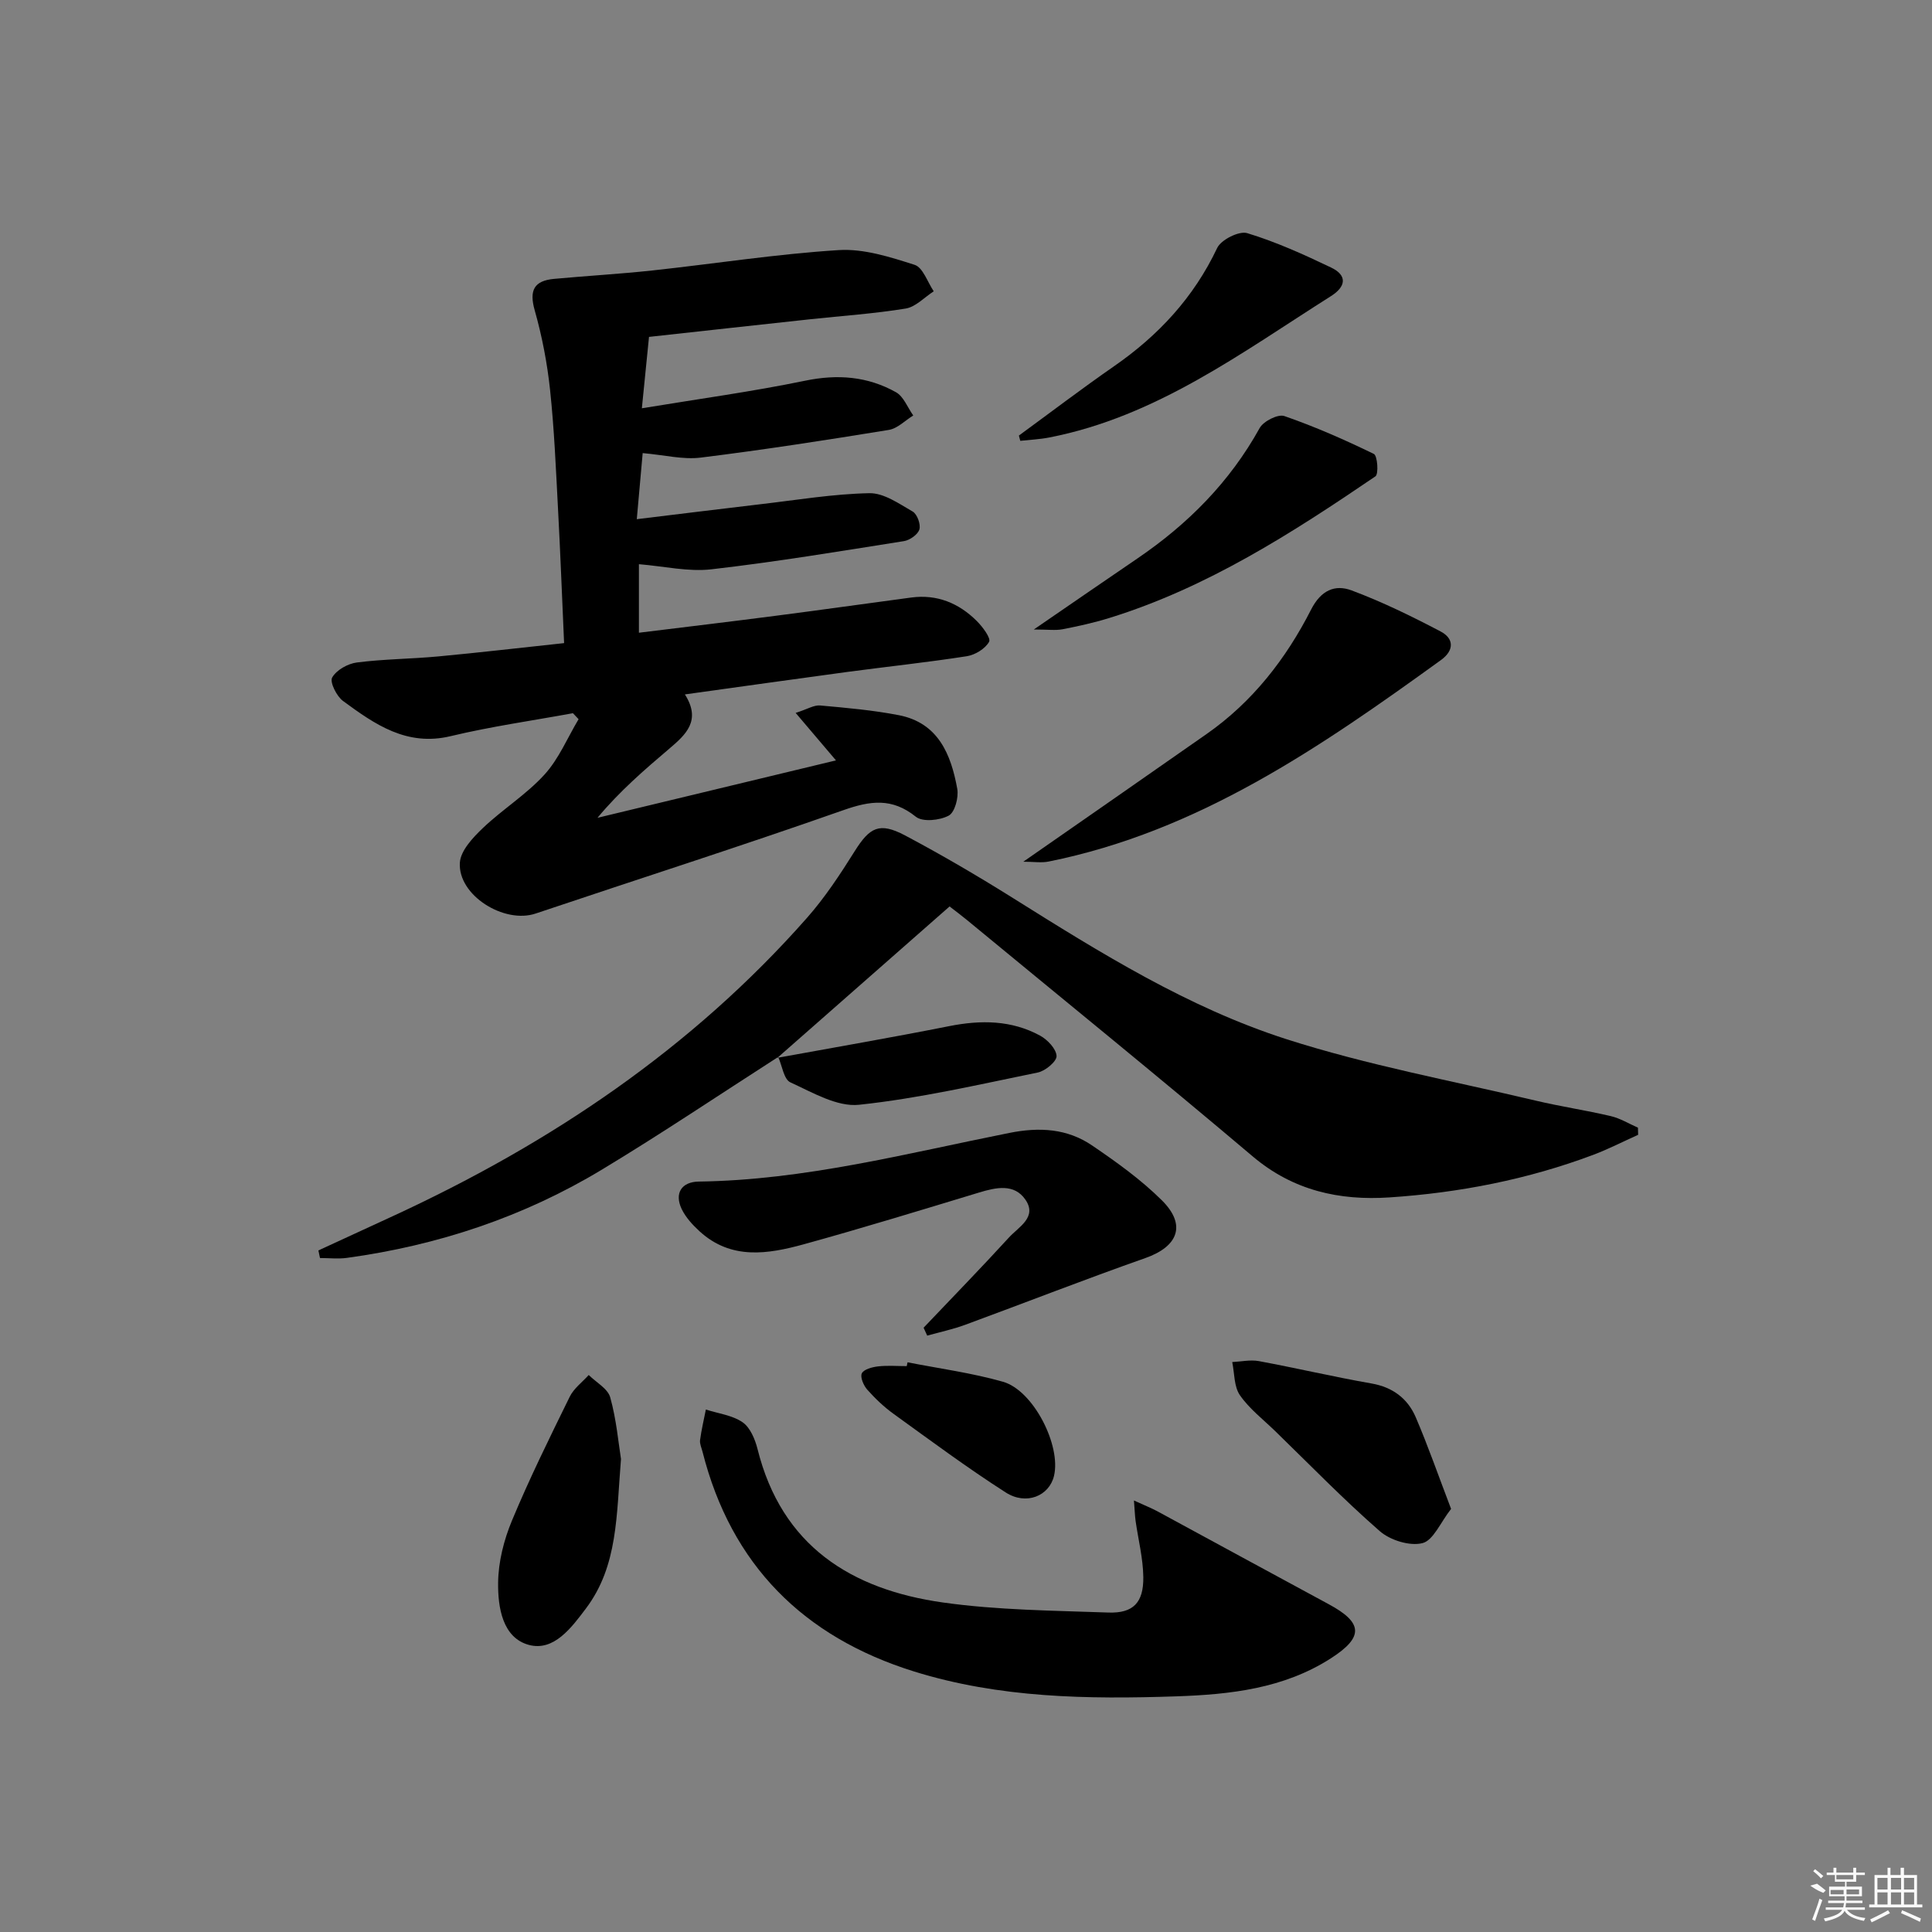 <svg enable-background="new 0 0 400 400" viewBox="0 0 400 400" xmlns="http://www.w3.org/2000/svg"><rect x="0" y="0" width="400" height="400" fill="#808080" stroke="none"/><path d="m118.62 147.66c-8.44 1.55-16.97 2.75-25.31 4.75-9.12 2.19-15.72-2.46-22.29-7.28-1.33-.98-2.78-3.9-2.25-4.85.87-1.55 3.23-2.88 5.12-3.12 5.6-.72 11.28-.73 16.9-1.26 8.56-.8 17.09-1.8 26-2.75-.44-9.8-.78-18.91-1.27-28.01-.43-8.13-.77-16.28-1.63-24.37-.59-5.57-1.66-11.15-3.19-16.54-1.17-4.15-.11-6.1 3.99-6.49 6.78-.63 13.58-1.01 20.35-1.74 12.87-1.39 25.7-3.41 38.6-4.22 5.18-.33 10.65 1.43 15.72 3.05 1.73.55 2.67 3.58 3.96 5.48-1.93 1.24-3.73 3.23-5.8 3.57-6.55 1.07-13.2 1.51-19.8 2.22-11.03 1.19-22.06 2.41-33.35 3.65-.44 4.34-.89 8.88-1.48 14.78 11.76-1.94 22.86-3.45 33.81-5.71 6.72-1.39 12.93-.9 18.79 2.38 1.6.89 2.41 3.17 3.59 4.82-1.68 1.03-3.26 2.7-5.07 2.99-12.94 2.11-25.91 4.12-38.92 5.73-3.68.46-7.54-.54-12.03-.93-.35 3.99-.73 8.18-1.22 13.68 9.03-1.09 17.33-2.13 25.64-3.1 7.5-.87 14.99-2.13 22.51-2.28 2.99-.06 6.14 2.17 8.97 3.8.93.54 1.7 2.64 1.39 3.7-.31 1.05-1.97 2.22-3.18 2.42-13.27 2.1-26.54 4.31-39.89 5.84-4.81.55-9.82-.64-15-1.06v14.19c9.58-1.18 18.92-2.29 28.25-3.5 9.39-1.21 18.76-2.54 28.14-3.79 5.35-.71 9.86 1.17 13.58 4.88 1.2 1.2 2.95 3.55 2.53 4.29-.8 1.43-2.88 2.71-4.6 2.98-8.2 1.28-16.47 2.15-24.7 3.25-10.99 1.48-21.98 3.04-33.68 4.66 3.46 5.44.16 8.35-3.27 11.27-5.16 4.38-10.28 8.81-14.83 14.28 16.33-3.93 32.65-7.86 49.38-11.89-2.78-3.27-5.25-6.18-8.35-9.83 2.43-.77 3.8-1.66 5.07-1.54 5.45.49 10.93.97 16.29 2.01 8.18 1.59 10.81 8.13 12.1 15.24.32 1.78-.5 4.88-1.76 5.55-1.86 1-5.4 1.37-6.81.24-4.95-3.97-9.44-3.33-15.05-1.35-21.12 7.43-42.45 14.25-63.68 21.39-6.52 2.19-16.12-3.78-15.68-10.54.16-2.49 2.68-5.17 4.73-7.13 4.08-3.89 9.01-6.95 12.78-11.09 2.98-3.26 4.76-7.62 7.07-11.48-.39-.43-.78-.84-1.17-1.24z"/><path d="m161.12 218.83c-12.15 7.8-24.14 15.87-36.49 23.32-16.25 9.81-33.99 15.7-52.8 18.28-1.83.25-3.72.03-5.58.03-.11-.52-.22-1.05-.33-1.57 5.2-2.4 10.4-4.79 15.6-7.19 32.52-15.02 61.74-34.65 85.57-61.68 3.71-4.21 6.85-8.98 9.84-13.75 3.13-4.99 5.12-6.12 10.44-3.31 7.62 4.04 15.09 8.42 22.4 13 18.05 11.32 36.24 22.66 56.57 29.19 16.83 5.4 34.36 8.63 51.6 12.72 5.15 1.22 10.41 2 15.56 3.21 1.95.46 3.75 1.57 5.62 2.39.01.49.03.99.04 1.48-3.08 1.38-6.1 2.94-9.25 4.13-13.61 5.12-27.78 7.87-42.23 8.83-10.36.69-19.94-1.4-28.32-8.49-19.55-16.54-39.45-32.68-59.21-48.98-1.13-.93-2.31-1.81-3.55-2.77-12.01 10.56-23.84 20.96-35.66 31.35.01-.01.18-.19.18-.19z"/><path d="m234.77 310.66c2.22 1.02 3.6 1.56 4.9 2.26 11.81 6.39 23.6 12.84 35.42 19.21 7.11 3.83 7.3 6.81.45 11.21-9.75 6.26-20.8 7.49-32.01 7.87-18.32.62-36.62.36-54.32-5.16-22.81-7.12-37.82-22.01-43.76-45.48-.2-.8-.61-1.64-.51-2.41.28-2.13.79-4.22 1.2-6.33 2.57.83 5.48 1.17 7.61 2.64 1.57 1.08 2.58 3.52 3.09 5.54 5 20.07 19.41 29.09 38.39 31.77 11.3 1.59 22.82 1.67 34.26 2.08 5.14.18 7.29-2.07 7.22-7.35-.05-3.89-1.05-7.76-1.6-11.64-.15-1.13-.18-2.25-.34-4.21z"/><path d="m191.22 274.89c5.92-6.23 11.91-12.38 17.71-18.72 1.98-2.16 5.88-4.17 3.36-7.81-2.32-3.35-6.05-2.53-9.58-1.46-12.05 3.65-24.1 7.35-36.24 10.7-7.47 2.06-15.1 3.31-21.64-2.68-1.44-1.32-2.87-2.88-3.7-4.61-1.54-3.24-.04-5.63 3.55-5.68 21.91-.29 43.01-5.83 64.29-10.07 6.26-1.25 11.99-.91 17.16 2.61 5.05 3.44 10.11 7.06 14.43 11.35 5.13 5.1 3.36 9.56-3.43 11.95-12.51 4.4-24.86 9.24-37.31 13.82-2.55.94-5.23 1.5-7.85 2.24-.24-.54-.5-1.09-.75-1.64z"/><path d="m211.86 178.41c13.21-9.2 25.62-17.8 37.98-26.46 9.49-6.64 16.42-15.56 21.6-25.73 2.05-4.03 4.95-5.27 8.4-3.98 6.32 2.36 12.43 5.35 18.41 8.49 2.81 1.47 2.85 3.93.08 5.93-24.96 18.04-50.23 35.49-81.25 41.72-1.47.29-3.04.03-5.22.03z"/><path d="m214.04 130.33c8.06-5.53 14.75-10.15 21.47-14.72 10.44-7.11 19.11-15.82 25.29-26.99.78-1.41 3.8-2.94 5.11-2.48 6.33 2.19 12.5 4.91 18.53 7.84.75.36 1.02 4.17.33 4.64-17.3 11.77-34.88 23.07-55.11 29.33-3.16.98-6.42 1.7-9.67 2.33-1.46.28-3.01.05-5.95.05z"/><path d="m210.95 90.18c6.55-4.79 13.01-9.71 19.68-14.34 9.21-6.38 16.52-14.25 21.37-24.49.81-1.72 4.54-3.59 6.22-3.08 5.97 1.81 11.72 4.42 17.37 7.12 3.43 1.64 3.06 3.97-.03 5.92-18.48 11.69-36.16 24.96-58.34 29.27-1.96.38-3.98.47-5.98.69-.09-.36-.19-.72-.29-1.09z"/><path d="m300.43 312.4c-2.21 2.82-3.68 6.53-5.93 7.09-2.64.66-6.68-.6-8.84-2.49-7.51-6.56-14.48-13.74-21.64-20.7-2.5-2.43-5.36-4.62-7.31-7.44-1.24-1.79-1.11-4.54-1.59-6.86 1.84-.09 3.74-.52 5.5-.2 7.81 1.45 15.55 3.27 23.37 4.64 4.37.77 7.44 3.11 9.1 6.93 2.59 6.03 4.74 12.23 7.34 19.03z"/><path d="m128.57 302.07c-.96 11.63-.6 22.08-7.23 30.91-3.06 4.07-6.68 8.96-11.84 7.58-5.47-1.47-6.44-7.81-6.37-12.91.05-4.31 1.2-8.83 2.87-12.84 3.62-8.7 7.8-17.17 11.96-25.64.85-1.72 2.59-3.01 3.93-4.49 1.54 1.53 3.95 2.82 4.45 4.63 1.28 4.57 1.69 9.38 2.23 12.76z"/><path d="m187.9 282.05c6.6 1.3 13.31 2.19 19.76 4.03 6.3 1.8 12.06 13.19 10.56 19.49-.99 4.14-5.73 6.16-10.01 3.42-7.93-5.08-15.51-10.71-23.16-16.23-2-1.44-3.84-3.19-5.48-5.03-.77-.86-1.52-2.61-1.14-3.39.41-.84 2.14-1.3 3.34-1.44 1.96-.23 3.97-.06 5.96-.06.06-.26.12-.53.17-.79z"/><path d="m160.95 219.01c11.86-2.17 23.75-4.21 35.57-6.56 6.55-1.3 12.88-1.26 18.81 1.96 1.54.84 3.34 2.73 3.42 4.22.05 1.12-2.32 3.1-3.88 3.42-12.28 2.51-24.56 5.36-37 6.68-4.56.49-9.67-2.56-14.23-4.64-1.36-.62-1.71-3.45-2.52-5.26 0 0-.17.18-.17.18z"/><g fill="#fafafa"><path d="m374.8 390.4 1.4-.4c.7.5 1.3 1 1.8 1.4l-.5.5c-1.5-.6-2.1-1.1-2.7-1.5zm1 7.3-.6-.3c.5-1.4 1.1-2.8 1.5-4.3.2.1.4.2.6.3-.5 1.3-1 2.8-1.5 4.3zm-.4-10.3.4-.4c.4.3 1 .8 1.7 1.4l-.5.5c-.4-.5-1-1-1.6-1.5zm2.5.3h1.7v-1h.6v1h3.5v-1h.6v1h1.8v.5h-1.8v1.4h-2v1h3.2v2h-3.2v.9h3.3v.5h-3.4c0 .3-.1.6-.1.9h4v.5h-3.7c.7.9 1.9 1.5 3.8 1.7-.1.2-.2.4-.3.6-2.1-.4-3.5-1.1-4-2.1-.4 1-1.8 1.7-4 2.2-.1-.2-.2-.4-.3-.6 2.1-.4 3.4-1 3.8-1.8h-3.4v-.5h3.6c.1-.3.1-.6.2-.9h-3.3v-.5h3.4c0-.3 0-.6 0-.9h-3.2v-2h3.3v-1h-2.1v-1.4h-1.7v-.5zm1.1 3.5v1h2.7c0-.3 0-.4 0-.4 0-.1 0-.2 0-.2 0-.1 0-.2 0-.3h-2.7zm1.2-3v.9h3.5v-.9zm4.7 3h-2.6v.6.4h2.6z"/><path d="m393.6 386.7h.6v1.5h2.7v6.1h1.1v.6h-11v-.6h1.1v-6.1h2.7v-1.5h.6v1.5h2.1v-1.5zm-2.7 8.8.4.6c-1.2.6-2.5 1.3-3.8 1.9-.1-.2-.2-.4-.3-.6 1.2-.6 2.5-1.2 3.7-1.9zm-2.2-6.7v2.4h2.1v-2.4zm0 3v2.5h2.1v-2.5zm2.8-3v2.4h2.1v-2.4zm0 3v2.5h2.1v-2.5zm6 6.1c-1.4-.7-2.7-1.3-3.9-1.8l.2-.6c1.5.6 2.7 1.2 3.9 1.7zm-1.2-9.1h-2.1v2.4h2.1zm-2.1 3v2.5h2.1v-2.5z"/></g></svg>